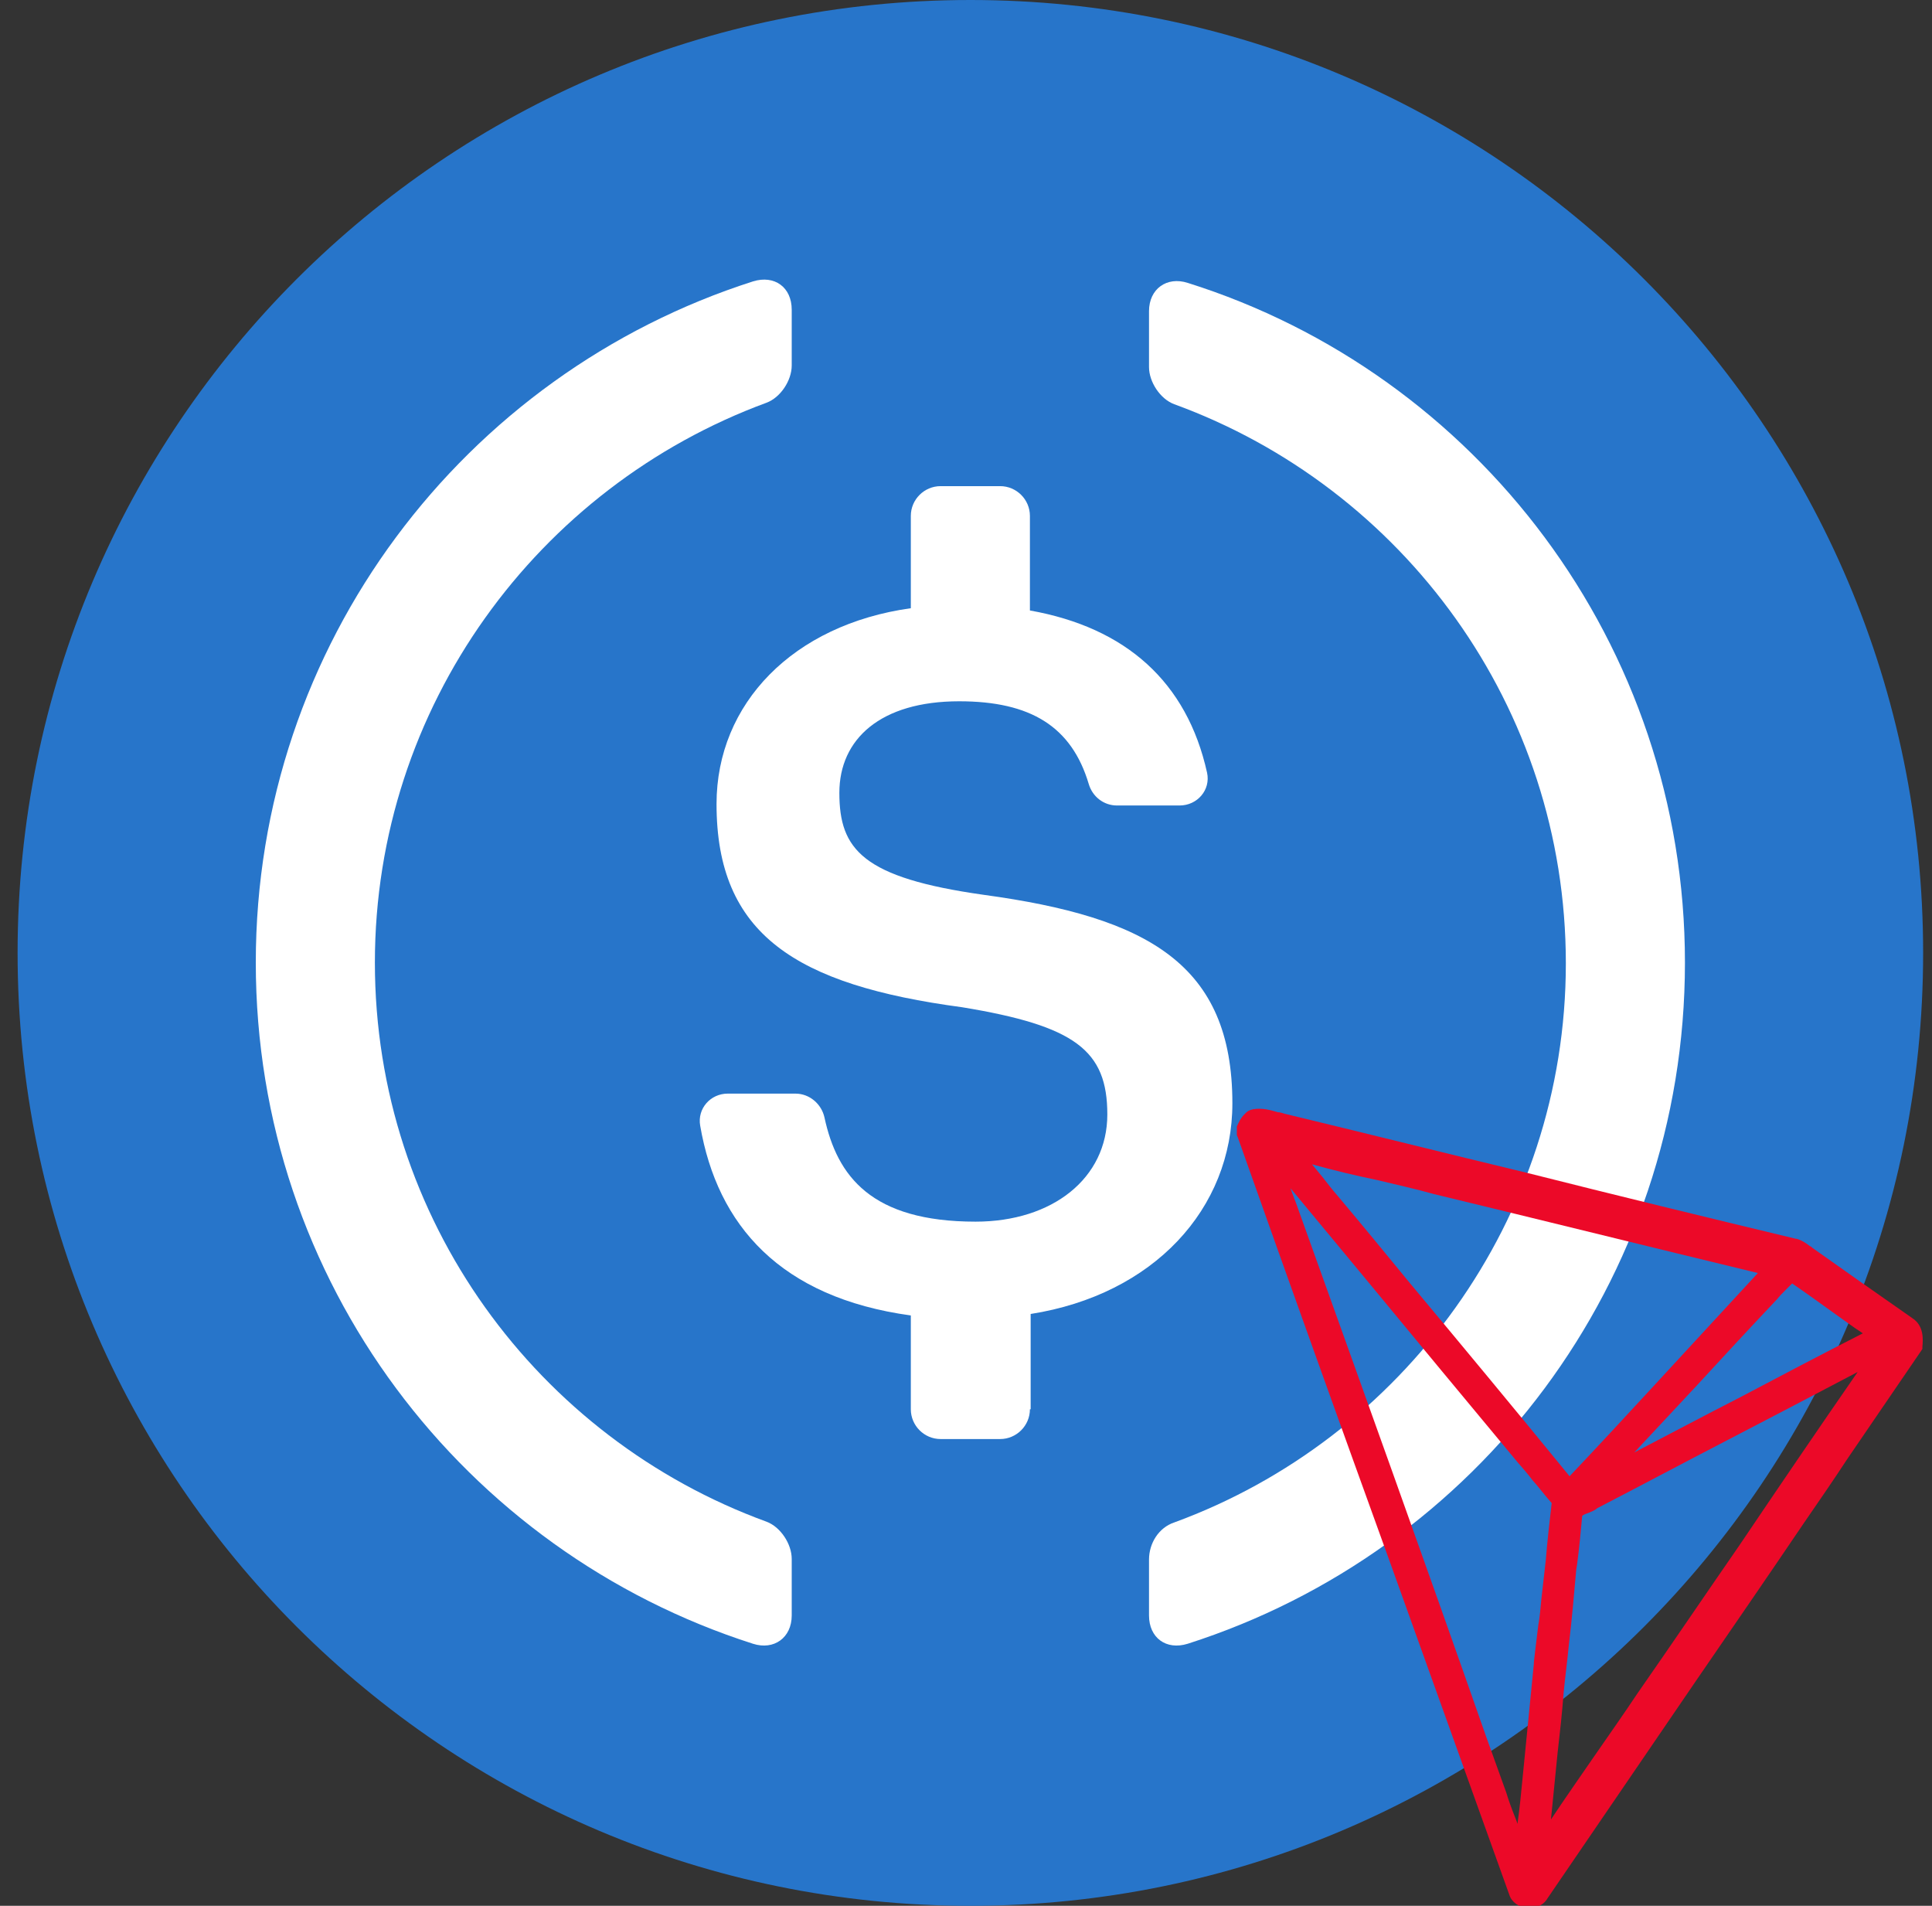<svg xmlns="http://www.w3.org/2000/svg" width="73" height="72" viewBox="0 0 73 72" fill="none">
  <rect x="0" y="0" width="73" height="72" fill="#333333" stroke="none"/>
  <g clip-path="url(#clip0_165_18841)">
    <path d="M36.665 72C56.547 72 72.665 55.882 72.665 36C72.665 16.118 56.547 0 36.665 0C16.783 0 0.665 16.118 0.665 36C0.665 55.882 16.783 72 36.665 72Z" fill="#2775CA"/>
    <path d="M29.915 61.031C29.915 61.875 29.24 62.353 28.452 62.1C17.54 58.612 9.665 48.431 9.665 36.366C9.665 24.328 17.54 14.119 28.452 10.631C29.268 10.378 29.915 10.856 29.915 11.7V13.809C29.915 14.372 29.493 15.019 28.959 15.216C20.324 18.394 14.165 26.691 14.165 36.366C14.165 46.069 20.324 54.337 28.959 57.487C29.493 57.684 29.915 58.331 29.915 58.894V61.031Z" fill="white"/>
    <path d="M38.915 53.241C38.915 53.859 38.409 54.366 37.79 54.366H35.54C34.921 54.366 34.415 53.859 34.415 53.241V49.697C29.493 49.022 27.102 46.294 26.456 42.525C26.343 41.878 26.849 41.316 27.496 41.316H30.055C30.59 41.316 31.04 41.709 31.152 42.216C31.631 44.438 32.924 46.153 36.862 46.153C39.759 46.153 41.84 44.522 41.84 42.103C41.84 39.684 40.63 38.756 36.355 38.053C30.055 37.209 27.074 35.297 27.074 30.375C27.074 26.578 29.971 23.597 34.415 22.978V19.491C34.415 18.872 34.921 18.366 35.54 18.366H37.79C38.409 18.366 38.915 18.872 38.915 19.491V23.063C42.543 23.709 44.849 25.763 45.609 29.194C45.749 29.841 45.243 30.431 44.568 30.431H42.206C41.699 30.431 41.277 30.094 41.137 29.616C40.49 27.45 38.943 26.494 36.243 26.494C33.262 26.494 31.715 27.928 31.715 29.953C31.715 32.091 32.587 33.16 37.171 33.806C43.359 34.65 46.565 36.422 46.565 41.681C46.565 45.675 43.584 48.91 38.943 49.641V53.241H38.915Z" fill="white"/>
    <path d="M44.877 62.1C44.062 62.353 43.415 61.875 43.415 61.031V58.922C43.415 58.303 43.781 57.712 44.371 57.516C52.977 54.365 59.165 46.069 59.165 36.394C59.165 26.691 53.005 18.422 44.371 15.272C43.837 15.075 43.415 14.428 43.415 13.866V11.756C43.415 10.912 44.09 10.434 44.877 10.687C55.79 14.119 63.665 24.328 63.665 36.365C63.665 48.431 55.79 58.612 44.877 62.1Z" fill="white"/>
    <path d="M72.271 49.809C71.062 48.966 69.74 48.038 68.474 47.138C68.446 47.109 68.418 47.081 68.39 47.081C68.249 46.969 68.081 46.856 67.884 46.8H67.856C64.452 45.984 60.993 45.141 57.646 44.297C54.609 43.566 51.571 42.806 48.534 42.075C48.449 42.047 48.365 42.019 48.281 42.019C47.999 41.934 47.69 41.85 47.352 41.906C47.24 41.934 47.156 41.963 47.099 42.019L47.015 42.103C46.874 42.244 46.818 42.385 46.762 42.497L46.734 42.553V42.891L46.762 42.947C48.674 48.347 50.643 53.831 52.556 59.119C54.018 63.197 55.537 67.416 57.027 71.578C57.112 71.859 57.393 72.056 57.702 72.085H57.787C58.096 72.085 58.349 71.944 58.49 71.691L64.059 63.535C65.409 61.566 66.787 59.569 68.137 57.572C68.699 56.756 69.262 55.941 69.796 55.125C70.724 53.775 71.652 52.397 72.581 51.047L72.637 50.963V50.878C72.665 50.597 72.693 50.091 72.271 49.809ZM65.746 52.791C64.424 53.466 63.102 54.169 61.752 54.872L64.115 52.341C65.099 51.272 66.112 50.175 67.124 49.106L67.152 49.078C67.237 48.966 67.349 48.853 67.462 48.741L67.715 48.488C68.249 48.853 68.755 49.219 69.262 49.584C69.627 49.838 69.993 50.119 70.387 50.372C68.784 51.188 67.237 52.003 65.746 52.791ZM62.399 52.453C61.387 53.55 60.346 54.675 59.306 55.772C57.309 53.325 55.255 50.85 53.259 48.459C52.359 47.363 51.459 46.266 50.559 45.197C50.362 44.972 50.165 44.719 49.968 44.466C49.827 44.297 49.715 44.156 49.574 43.988C50.39 44.213 51.206 44.41 52.021 44.578C52.724 44.747 53.484 44.916 54.187 45.113C58.265 46.097 62.343 47.109 66.421 48.094C65.071 49.556 63.721 51.019 62.399 52.453ZM58.855 66.206C58.94 65.475 59.024 64.716 59.081 63.956C59.137 63.366 59.221 62.747 59.277 62.156C59.39 61.228 59.474 60.244 59.559 59.288L59.587 59.119C59.671 58.5 59.727 57.881 59.784 57.263C59.868 57.206 59.952 57.178 60.037 57.15C60.149 57.094 60.262 57.066 60.346 56.981C61.977 56.138 63.609 55.266 65.24 54.422C66.871 53.578 68.531 52.706 70.19 51.834C68.671 54.028 67.18 56.222 65.718 58.388C64.452 60.216 63.159 62.128 61.865 63.984C61.359 64.744 60.824 65.503 60.318 66.234C59.755 67.05 59.165 67.894 58.602 68.738C58.687 67.894 58.771 67.022 58.855 66.206ZM49.04 45.647C48.956 45.394 48.843 45.141 48.759 44.888C50.671 47.194 52.584 49.5 54.44 51.75C55.396 52.903 56.38 54.084 57.337 55.238C57.534 55.463 57.73 55.688 57.899 55.913C58.152 56.194 58.377 56.503 58.63 56.785C58.546 57.516 58.462 58.247 58.406 58.95C58.349 59.456 58.293 59.934 58.237 60.441C58.209 60.75 58.181 61.088 58.124 61.397C58.068 61.819 57.956 62.803 57.956 62.803V62.859C57.815 64.294 57.674 65.728 57.534 67.135C57.477 67.725 57.421 68.316 57.337 68.906C57.309 68.794 57.252 68.681 57.224 68.597C57.112 68.316 56.999 68.006 56.915 67.725L56.156 65.616C53.821 58.95 51.431 52.313 49.04 45.647Z" fill="#EC0928"/>
  </g>
  <defs>
    <clipPath id="clip0_165_18841">
      <rect width="72" height="72" fill="white" transform="translate(0.665)"/>
    </clipPath>
  </defs>
</svg>